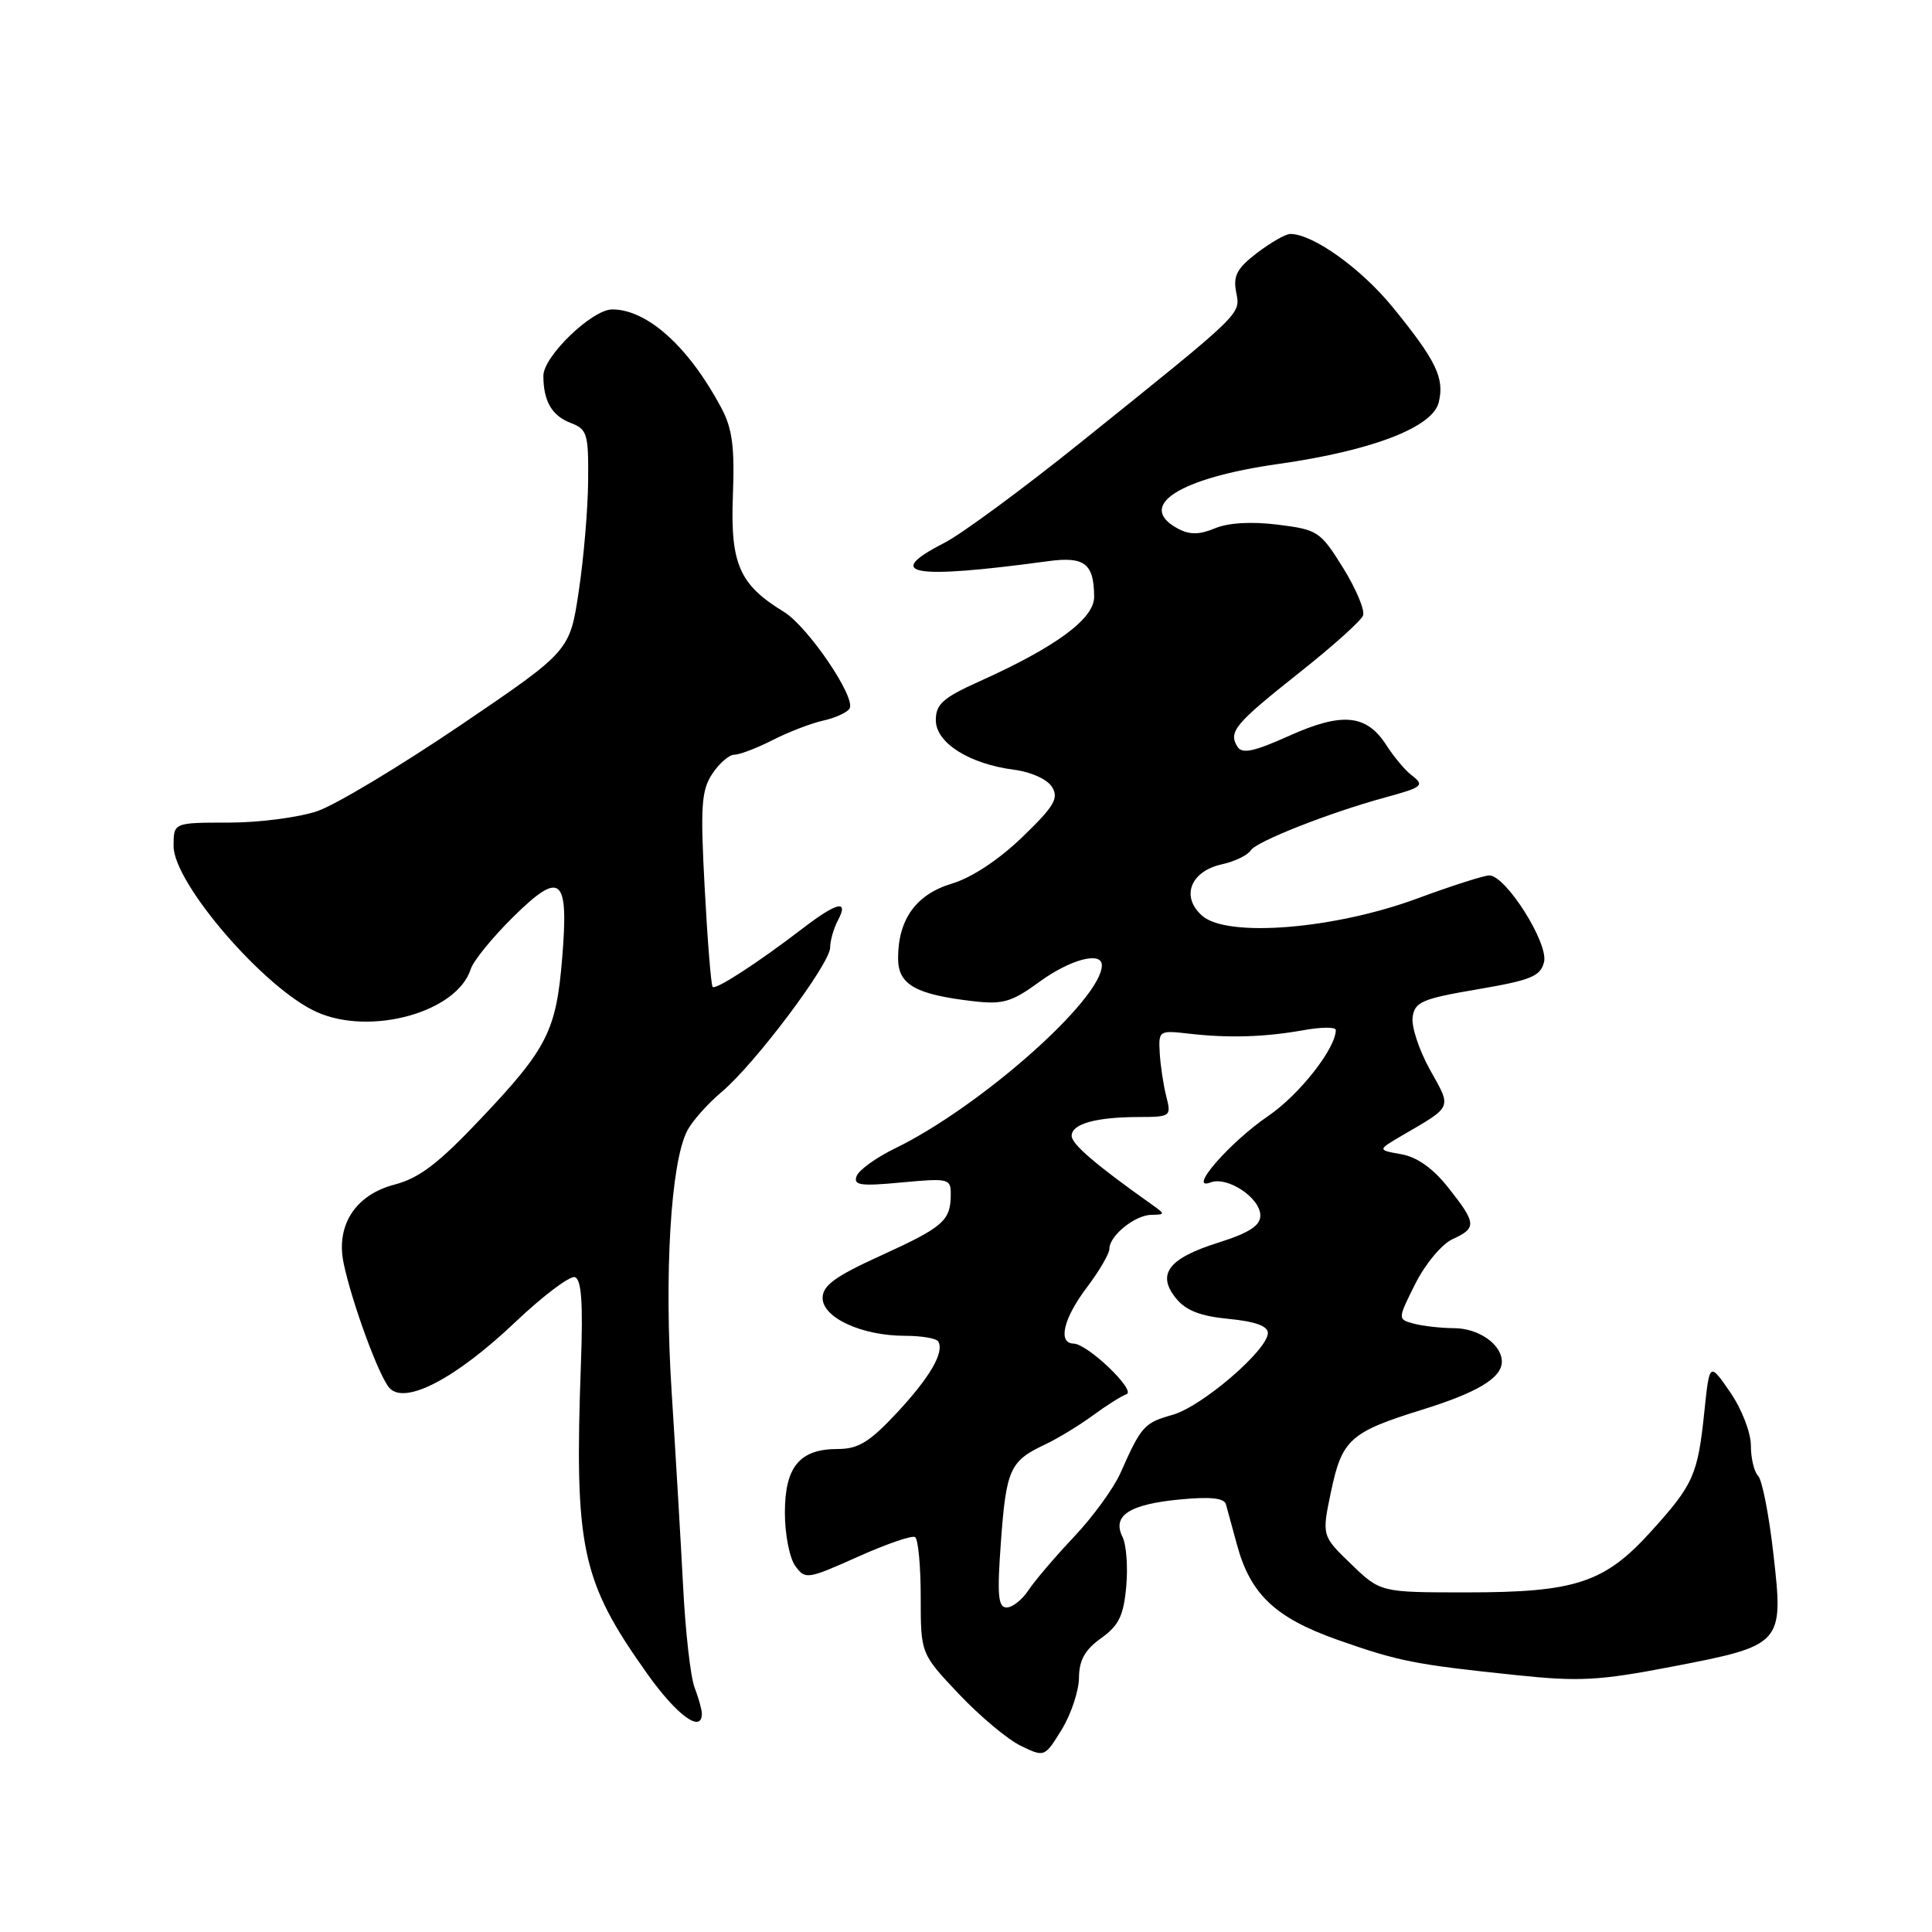 <?xml version="1.0" encoding="UTF-8" standalone="no"?>
<!DOCTYPE svg PUBLIC "-//W3C//DTD SVG 1.1//EN" "http://www.w3.org/Graphics/SVG/1.1/DTD/svg11.dtd" >
<svg xmlns="http://www.w3.org/2000/svg" xmlns:xlink="http://www.w3.org/1999/xlink" version="1.1" viewBox="0 0 256 256">
 <g >
 <path fill="currentColor"
d=" M 142.97 222.32 C 142.99 219.97 143.76 218.60 145.90 217.07 C 148.24 215.40 148.88 214.10 149.23 210.25 C 149.47 207.64 149.25 204.66 148.73 203.63 C 147.34 200.83 149.64 199.33 156.31 198.69 C 160.34 198.30 162.21 198.49 162.44 199.32 C 162.62 199.97 163.28 202.39 163.91 204.70 C 165.69 211.26 168.99 214.37 177.22 217.28 C 185.35 220.14 187.43 220.56 201.00 221.97 C 209.25 222.84 211.94 222.69 221.50 220.85 C 236.24 218.01 236.35 217.89 234.99 205.95 C 234.41 200.77 233.49 196.09 232.96 195.56 C 232.43 195.03 232.00 193.22 232.00 191.53 C 232.00 189.82 230.79 186.70 229.26 184.48 C 226.52 180.50 226.52 180.50 225.84 187.00 C 224.97 195.42 224.41 196.69 218.83 202.86 C 212.64 209.73 208.80 211.00 194.34 211.00 C 182.92 211.00 182.92 211.00 179.03 207.25 C 175.14 203.50 175.14 203.50 176.37 197.63 C 177.82 190.73 178.90 189.76 188.45 186.79 C 195.80 184.51 199.00 182.57 199.00 180.42 C 199.00 178.15 195.94 176.00 192.68 175.99 C 190.93 175.98 188.53 175.71 187.34 175.39 C 185.18 174.81 185.18 174.81 187.55 170.08 C 188.87 167.46 191.06 164.84 192.46 164.20 C 195.70 162.72 195.65 162.10 191.92 157.39 C 189.89 154.81 187.77 153.31 185.67 152.94 C 182.50 152.38 182.50 152.38 185.82 150.44 C 192.54 146.52 192.37 146.92 189.48 141.75 C 188.04 139.16 187.00 136.02 187.18 134.77 C 187.46 132.76 188.43 132.34 195.77 131.09 C 202.87 129.88 204.12 129.37 204.59 127.48 C 205.22 125.00 199.53 116.00 197.34 116.00 C 196.63 116.00 192.33 117.38 187.78 119.06 C 176.83 123.11 162.67 124.26 159.33 121.37 C 156.42 118.86 157.71 115.44 161.93 114.52 C 163.61 114.15 165.33 113.32 165.74 112.67 C 166.51 111.48 176.20 107.67 183.50 105.68 C 188.58 104.29 188.82 104.09 186.98 102.67 C 186.15 102.03 184.69 100.27 183.72 98.77 C 181.09 94.65 177.88 94.33 170.84 97.49 C 166.15 99.60 164.58 99.93 163.97 98.95 C 162.74 96.96 163.61 95.92 172.13 89.16 C 176.53 85.68 180.35 82.26 180.61 81.56 C 180.88 80.86 179.69 78.03 177.97 75.25 C 174.96 70.41 174.61 70.18 169.32 69.52 C 165.84 69.09 162.78 69.26 161.00 70.00 C 158.91 70.87 157.64 70.88 156.09 70.05 C 150.46 67.04 156.22 63.34 169.44 61.47 C 181.73 59.73 189.80 56.64 190.63 53.35 C 191.44 50.12 190.31 47.79 184.57 40.74 C 180.36 35.57 173.97 31.00 170.97 31.00 C 170.36 31.00 168.38 32.13 166.57 33.51 C 163.93 35.53 163.38 36.54 163.79 38.67 C 164.37 41.70 164.95 41.14 143.39 58.47 C 135.64 64.71 127.42 70.76 125.14 71.93 C 116.93 76.12 120.82 76.81 138.87 74.36 C 143.71 73.70 144.96 74.67 144.98 79.08 C 145.00 81.98 139.93 85.72 129.75 90.30 C 124.95 92.46 124.00 93.31 124.00 95.42 C 124.00 98.43 128.42 101.23 134.40 102.00 C 136.63 102.29 138.77 103.26 139.40 104.28 C 140.32 105.77 139.70 106.83 135.46 110.92 C 132.35 113.92 128.77 116.29 126.14 117.08 C 121.39 118.50 119.00 121.81 119.00 126.98 C 119.00 130.47 121.29 131.78 129.00 132.67 C 132.90 133.12 134.07 132.77 137.74 130.09 C 141.82 127.12 146.00 126.01 146.00 127.91 C 146.00 132.41 129.85 146.70 118.59 152.17 C 116.11 153.38 113.82 155.02 113.51 155.83 C 113.04 157.06 113.99 157.20 119.47 156.68 C 125.73 156.10 126.00 156.17 125.98 158.29 C 125.96 161.76 125.00 162.59 116.74 166.36 C 110.65 169.13 109.00 170.34 109.00 171.99 C 109.00 174.61 114.21 177.00 119.91 177.00 C 122.09 177.00 124.08 177.34 124.32 177.75 C 125.16 179.17 123.22 182.52 118.80 187.25 C 115.21 191.09 113.72 192.00 111.01 192.00 C 105.95 192.00 104.00 194.36 104.00 200.46 C 104.00 203.30 104.62 206.46 105.38 207.50 C 106.70 209.32 106.98 209.27 113.63 206.30 C 117.41 204.60 120.84 203.42 121.25 203.67 C 121.66 203.91 122.00 207.49 122.00 211.62 C 122.00 219.12 122.00 219.12 127.05 224.46 C 129.83 227.40 133.52 230.49 135.26 231.33 C 138.41 232.85 138.42 232.85 140.68 229.18 C 141.92 227.16 142.95 224.07 142.97 222.32 Z  M 93.00 227.07 C 93.00 226.55 92.57 224.99 92.03 223.59 C 91.50 222.19 90.82 216.20 90.52 210.27 C 90.21 204.35 89.53 192.75 89.00 184.50 C 87.99 168.81 88.87 154.03 91.07 149.81 C 91.73 148.54 93.79 146.23 95.63 144.68 C 100.02 141.00 110.00 127.71 110.00 125.55 C 110.00 124.63 110.47 123.00 111.04 121.93 C 112.51 119.17 110.90 119.54 106.40 122.99 C 100.48 127.53 94.86 131.19 94.43 130.77 C 94.22 130.56 93.75 124.70 93.38 117.75 C 92.79 106.86 92.93 104.75 94.37 102.55 C 95.29 101.15 96.62 100.00 97.31 100.00 C 98.01 100.00 100.29 99.13 102.39 98.06 C 104.48 96.99 107.50 95.83 109.09 95.48 C 110.68 95.13 112.24 94.41 112.57 93.89 C 113.46 92.45 107.03 82.99 103.85 81.06 C 97.98 77.48 96.77 74.73 97.11 65.72 C 97.36 59.19 97.04 56.78 95.56 54.01 C 91.25 45.94 85.77 41.00 81.12 41.00 C 78.46 41.00 72.00 47.22 72.00 49.79 C 72.00 53.15 73.13 55.10 75.64 56.05 C 77.81 56.88 77.99 57.49 77.93 63.73 C 77.90 67.45 77.34 74.05 76.68 78.39 C 75.50 86.27 75.50 86.27 61.00 96.11 C 53.02 101.51 44.51 106.63 42.07 107.47 C 39.64 108.31 34.35 109.00 30.32 109.00 C 23.00 109.00 23.00 109.00 23.00 112.11 C 23.00 117.03 35.04 131.00 41.97 134.10 C 49.12 137.30 60.56 134.12 62.37 128.42 C 62.71 127.32 65.27 124.19 68.04 121.46 C 74.33 115.27 75.38 116.17 74.49 126.98 C 73.70 136.59 72.52 138.93 63.74 148.20 C 58.08 154.19 55.57 156.10 52.26 156.97 C 47.12 158.31 44.50 162.33 45.52 167.32 C 46.59 172.50 50.21 182.39 51.61 183.92 C 53.68 186.18 60.39 182.67 68.24 175.22 C 71.95 171.70 75.52 169.01 76.18 169.23 C 77.04 169.51 77.27 172.66 76.98 180.56 C 76.09 205.15 77.00 209.45 85.74 221.75 C 89.68 227.30 93.00 229.73 93.00 227.07 Z  M 132.63 204.25 C 133.33 194.70 133.83 193.59 138.42 191.43 C 140.11 190.64 142.98 188.89 144.80 187.56 C 146.61 186.23 148.62 184.96 149.26 184.75 C 150.62 184.29 144.12 178.07 142.25 178.03 C 140.13 177.98 140.91 174.69 144.03 170.57 C 145.66 168.41 147.00 166.12 147.00 165.48 C 147.00 163.74 150.38 161.00 152.58 160.97 C 154.44 160.94 154.44 160.89 152.50 159.52 C 145.13 154.29 142.00 151.60 142.00 150.50 C 142.00 148.92 145.18 148.03 150.87 148.01 C 155.13 148.00 155.22 147.94 154.53 145.25 C 154.15 143.74 153.76 141.15 153.67 139.50 C 153.50 136.57 153.59 136.51 157.50 136.96 C 162.78 137.57 167.56 137.43 172.75 136.50 C 175.09 136.08 177.00 136.07 177.00 136.48 C 177.00 138.91 172.19 145.04 168.08 147.85 C 162.93 151.36 157.26 157.88 160.40 156.68 C 162.63 155.82 167.00 158.72 167.00 161.06 C 167.00 162.41 165.53 163.36 161.42 164.66 C 154.82 166.74 153.23 168.83 155.83 172.04 C 157.13 173.65 159.06 174.40 162.81 174.76 C 166.28 175.09 168.00 175.71 168.00 176.62 C 168.00 178.87 159.25 186.39 155.35 187.48 C 151.60 188.54 151.22 188.97 148.47 195.17 C 147.58 197.19 144.79 201.02 142.28 203.67 C 139.77 206.33 137.06 209.51 136.25 210.75 C 135.43 211.99 134.14 213.00 133.38 213.00 C 132.25 213.00 132.11 211.36 132.63 204.25 Z "/>
</g>
</svg>